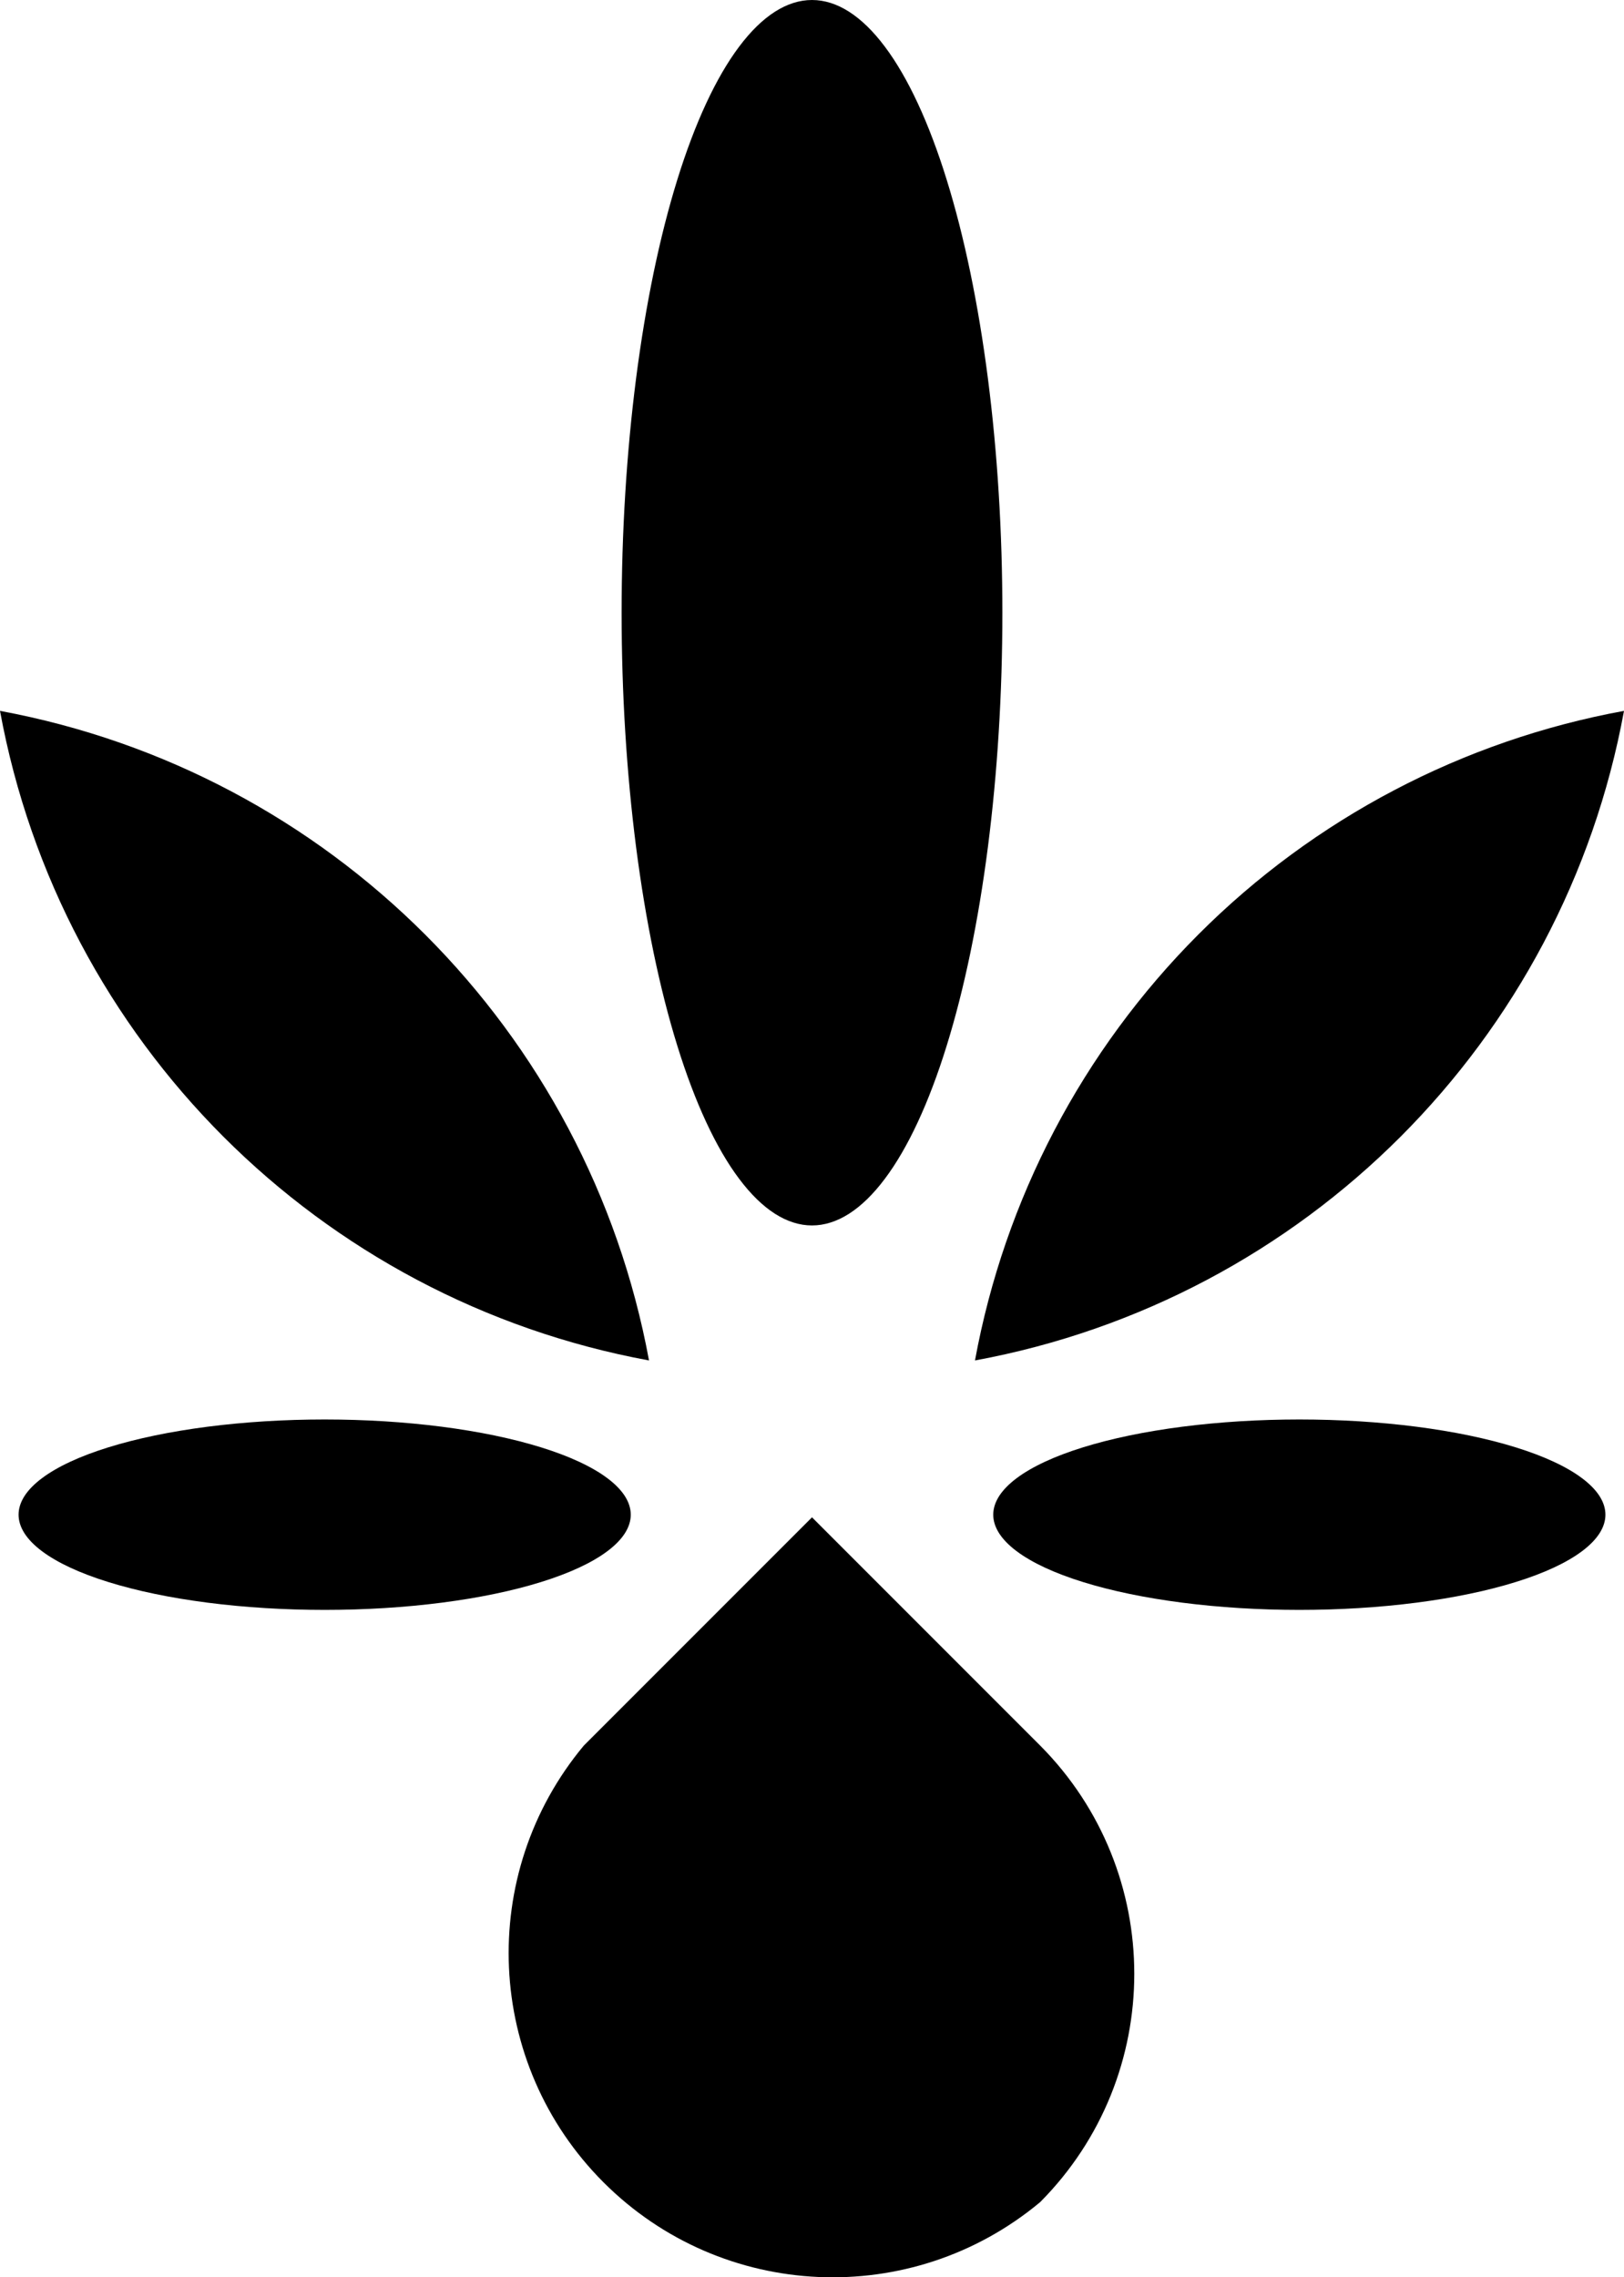 <svg class="svg-standalone-icon" width="100%" viewBox="219.845 115 110.31 154.631">
    <g data-paper-data="{&quot;isIcon&quot;:&quot;true&quot;,&quot;iconType&quot;:&quot;icon&quot;,&quot;rawIconId&quot;:&quot;3697773&quot;,&quot;selectedEffects&quot;:{&quot;container&quot;:&quot;&quot;,&quot;transformation&quot;:&quot;&quot;,&quot;pattern&quot;:&quot;&quot;},&quot;isDetailed&quot;:true,&quot;iconStyle&quot;:&quot;standalone&quot;,&quot;bounds&quot;:{&quot;x&quot;:219.84478890976544,&quot;y&quot;:115,&quot;width&quot;:110.31042218046917,&quot;height&quot;:154.63075285933854},&quot;fillRule&quot;:&quot;evenodd&quot;,&quot;suitableAsStandaloneIcon&quot;:true}"
        fill-rule="evenodd">
        <g data-paper-data="{&quot;isPathIcon&quot;:true}">
            <path
                d="M287.915,158.646c0.011,-0.68 0.016,-1.361 0.016,-2.042c0,-0.68 -0.005,-1.361 -0.016,-2.041c-0.01,-0.68 -0.026,-1.359 -0.046,-2.036c-0.021,-0.678 -0.047,-1.354 -0.078,-2.027c-0.031,-0.674 -0.067,-1.344 -0.109,-2.012c-0.041,-0.668 -0.087,-1.332 -0.139,-1.993c-0.051,-0.66 -0.108,-1.316 -0.169,-1.968c-0.061,-0.651 -0.128,-1.298 -0.199,-1.939c-0.071,-0.641 -0.148,-1.276 -0.228,-1.905c-0.081,-0.629 -0.167,-1.251 -0.258,-1.867c-0.09,-0.615 -0.185,-1.223 -0.285,-1.824c-0.1,-0.6 -0.204,-1.192 -0.313,-1.777c-0.109,-0.583 -0.222,-1.159 -0.339,-1.725c-0.118,-0.566 -0.24,-1.122 -0.366,-1.669c-0.126,-0.547 -0.256,-1.084 -0.39,-1.61c-0.135,-0.526 -0.273,-1.042 -0.415,-1.546c-0.142,-0.505 -0.288,-0.998 -0.438,-1.479c-0.149,-0.482 -0.302,-0.951 -0.459,-1.408c-0.157,-0.458 -0.317,-0.902 -0.481,-1.334c-0.163,-0.432 -0.33,-0.851 -0.5,-1.257c-0.17,-0.405 -0.343,-0.797 -0.519,-1.175c-0.176,-0.379 -0.355,-0.743 -0.536,-1.093c-0.182,-0.35 -0.366,-0.685 -0.552,-1.006c-0.187,-0.321 -0.376,-0.627 -0.567,-0.919c-0.192,-0.291 -0.385,-0.567 -0.581,-0.827c-0.195,-0.261 -0.393,-0.506 -0.592,-0.735c-0.199,-0.229 -0.4,-0.443 -0.602,-0.641c-0.203,-0.197 -0.407,-0.379 -0.612,-0.544c-0.205,-0.166 -0.412,-0.315 -0.619,-0.448c-0.208,-0.132 -0.416,-0.249 -0.626,-0.349c-0.209,-0.1 -0.419,-0.183 -0.63,-0.25c-0.21,-0.066 -0.421,-0.116 -0.632,-0.15c-0.212,-0.033 -0.423,-0.05 -0.635,-0.05c-0.212,0 -0.423,0.017 -0.635,0.05c-0.211,0.034 -0.422,0.084 -0.632,0.15c-0.211,0.067 -0.421,0.15 -0.63,0.25c-0.21,0.1 -0.418,0.217 -0.626,0.349c-0.207,0.133 -0.414,0.282 -0.619,0.448c-0.205,0.165 -0.409,0.347 -0.612,0.544c-0.202,0.198 -0.403,0.412 -0.602,0.641c-0.199,0.229 -0.397,0.474 -0.592,0.735c-0.196,0.26 -0.389,0.536 -0.581,0.827c-0.191,0.292 -0.38,0.598 -0.567,0.919c-0.186,0.321 -0.37,0.656 -0.552,1.006c-0.181,0.35 -0.36,0.714 -0.536,1.093c-0.176,0.378 -0.349,0.77 -0.519,1.175c-0.17,0.406 -0.337,0.825 -0.5,1.257c-0.164,0.432 -0.324,0.876 -0.481,1.334c-0.157,0.457 -0.31,0.926 -0.459,1.408c-0.15,0.481 -0.296,0.974 -0.438,1.479c-0.142,0.504 -0.28,1.02 -0.415,1.546c-0.134,0.526 -0.264,1.063 -0.39,1.61c-0.126,0.547 -0.248,1.103 -0.366,1.669c-0.117,0.566 -0.23,1.142 -0.339,1.725c-0.109,0.585 -0.213,1.177 -0.313,1.777c-0.1,0.601 -0.195,1.209 -0.285,1.824c-0.091,0.616 -0.177,1.238 -0.258,1.867c-0.08,0.629 -0.157,1.264 -0.228,1.905c-0.071,0.641 -0.138,1.288 -0.199,1.939c-0.061,0.652 -0.118,1.308 -0.169,1.968c-0.052,0.661 -0.098,1.325 -0.139,1.993c-0.042,0.668 -0.078,1.338 -0.109,2.012c-0.031,0.673 -0.057,1.349 -0.078,2.027c-0.02,0.677 -0.036,1.356 -0.046,2.036c-0.011,0.68 -0.016,1.361 -0.016,2.041c0,0.681 0.005,1.362 0.016,2.042c0.01,0.68 0.026,1.359 0.046,2.036c0.021,0.678 0.047,1.354 0.078,2.027c0.031,0.674 0.067,1.344 0.109,2.012c0.041,0.668 0.087,1.332 0.139,1.993c0.051,0.66 0.108,1.316 0.169,1.967c0.061,0.652 0.128,1.299 0.199,1.94c0.071,0.641 0.148,1.276 0.228,1.905c0.081,0.629 0.167,1.251 0.258,1.867c0.09,0.615 0.185,1.223 0.285,1.824c0.1,0.6 0.204,1.192 0.313,1.776c0.109,0.584 0.222,1.159 0.339,1.726c0.118,0.566 0.24,1.122 0.366,1.669c0.126,0.547 0.256,1.084 0.39,1.61c0.135,0.526 0.273,1.042 0.415,1.546c0.142,0.505 0.288,0.998 0.438,1.479c0.149,0.482 0.302,0.951 0.459,1.408c0.157,0.458 0.317,0.902 0.481,1.334c0.163,0.432 0.33,0.851 0.5,1.257c0.17,0.405 0.343,0.797 0.519,1.175c0.176,0.379 0.355,0.743 0.536,1.093c0.182,0.35 0.366,0.685 0.552,1.006c0.187,0.321 0.376,0.627 0.567,0.919c0.192,0.291 0.385,0.566 0.581,0.827c0.195,0.26 0.393,0.505 0.592,0.735c0.199,0.229 0.4,0.443 0.602,0.64c0.203,0.198 0.407,0.38 0.612,0.545c0.205,0.166 0.412,0.315 0.619,0.448c0.208,0.132 0.416,0.249 0.626,0.349c0.209,0.099 0.419,0.183 0.63,0.249c0.21,0.067 0.421,0.117 0.632,0.151c0.212,0.033 0.423,0.05 0.635,0.05c0.212,0 0.423,-0.017 0.635,-0.05c0.211,-0.034 0.422,-0.084 0.632,-0.151c0.211,-0.066 0.421,-0.15 0.63,-0.249c0.21,-0.1 0.418,-0.217 0.626,-0.349c0.207,-0.133 0.414,-0.282 0.619,-0.448c0.205,-0.165 0.409,-0.347 0.612,-0.545c0.202,-0.197 0.403,-0.411 0.602,-0.64c0.199,-0.23 0.397,-0.475 0.592,-0.735c0.196,-0.261 0.389,-0.536 0.581,-0.827c0.191,-0.292 0.38,-0.598 0.567,-0.919c0.186,-0.321 0.37,-0.656 0.552,-1.006c0.181,-0.35 0.36,-0.714 0.536,-1.093c0.176,-0.378 0.349,-0.77 0.519,-1.175c0.17,-0.406 0.337,-0.825 0.5,-1.257c0.164,-0.432 0.324,-0.876 0.481,-1.334c0.157,-0.457 0.31,-0.927 0.459,-1.408c0.15,-0.481 0.296,-0.974 0.438,-1.479c0.142,-0.504 0.28,-1.02 0.415,-1.546c0.134,-0.526 0.264,-1.063 0.39,-1.61c0.126,-0.547 0.248,-1.103 0.366,-1.669c0.117,-0.567 0.23,-1.142 0.339,-1.726c0.109,-0.584 0.213,-1.176 0.313,-1.776c0.1,-0.601 0.195,-1.209 0.285,-1.824c0.091,-0.616 0.177,-1.238 0.258,-1.867c0.08,-0.629 0.157,-1.264 0.228,-1.905c0.071,-0.641 0.138,-1.288 0.199,-1.94c0.061,-0.651 0.118,-1.307 0.169,-1.967c0.052,-0.661 0.098,-1.325 0.139,-1.993c0.042,-0.668 0.078,-1.338 0.109,-2.012c0.031,-0.673 0.057,-1.349 0.078,-2.027c0.02,-0.677 0.036,-1.356 0.046,-2.036z">
            </path>
            <path
                d="M263.929,207.376c-22.424,-4.129 -39.967,-21.681 -44.084,-44.107c22.412,4.152 39.943,21.692 44.084,44.107z">
            </path>
            <path
                d="M286.071,207.376c2.01,-10.953 7.299,-21.037 15.167,-28.918c7.871,-7.885 17.958,-13.183 28.917,-15.189c-4.117,22.426 -21.66,39.978 -44.084,44.107z">
            </path>
            <path
                d="M262.664,218.166c0.017,-0.106 0.025,-0.212 0.025,-0.317c0,-0.106 -0.008,-0.212 -0.025,-0.318c-0.017,-0.105 -0.042,-0.211 -0.075,-0.316c-0.033,-0.105 -0.075,-0.21 -0.125,-0.315c-0.05,-0.105 -0.108,-0.209 -0.174,-0.313c-0.067,-0.104 -0.141,-0.207 -0.224,-0.309c-0.083,-0.103 -0.173,-0.205 -0.272,-0.306c-0.099,-0.101 -0.205,-0.202 -0.32,-0.301c-0.115,-0.1 -0.237,-0.199 -0.368,-0.296c-0.13,-0.098 -0.268,-0.195 -0.413,-0.291c-0.145,-0.095 -0.298,-0.19 -0.459,-0.283c-0.16,-0.093 -0.328,-0.186 -0.503,-0.276c-0.175,-0.091 -0.357,-0.18 -0.546,-0.268c-0.189,-0.088 -0.385,-0.175 -0.587,-0.26c-0.203,-0.085 -0.412,-0.168 -0.628,-0.25c-0.216,-0.082 -0.438,-0.162 -0.667,-0.24c-0.228,-0.079 -0.463,-0.155 -0.703,-0.23c-0.241,-0.075 -0.487,-0.148 -0.74,-0.219c-0.252,-0.071 -0.509,-0.14 -0.772,-0.207c-0.263,-0.067 -0.531,-0.132 -0.805,-0.195c-0.273,-0.064 -0.551,-0.124 -0.834,-0.183c-0.283,-0.059 -0.57,-0.116 -0.862,-0.17c-0.292,-0.054 -0.588,-0.106 -0.888,-0.156c-0.3,-0.05 -0.604,-0.098 -0.912,-0.143c-0.307,-0.045 -0.618,-0.088 -0.933,-0.129c-0.314,-0.04 -0.631,-0.078 -0.952,-0.114c-0.32,-0.036 -0.643,-0.069 -0.969,-0.099c-0.325,-0.031 -0.653,-0.059 -0.983,-0.085c-0.33,-0.026 -0.662,-0.049 -0.996,-0.07c-0.334,-0.02 -0.669,-0.038 -1.005,-0.054c-0.337,-0.015 -0.674,-0.028 -1.013,-0.039c-0.339,-0.01 -0.678,-0.018 -1.018,-0.023c-0.34,-0.005 -0.68,-0.008 -1.02,-0.008c-0.34,0 -0.68,0.003 -1.02,0.008c-0.34,0.005 -0.679,0.013 -1.018,0.023c-0.339,0.011 -0.676,0.024 -1.013,0.039c-0.336,0.016 -0.671,0.034 -1.005,0.054c-0.334,0.021 -0.666,0.044 -0.996,0.07c-0.33,0.026 -0.658,0.054 -0.983,0.085c-0.326,0.03 -0.649,0.063 -0.969,0.099c-0.321,0.036 -0.638,0.074 -0.952,0.114c-0.315,0.041 -0.626,0.084 -0.933,0.129c-0.308,0.045 -0.612,0.093 -0.912,0.143c-0.3,0.05 -0.596,0.102 -0.888,0.156c-0.292,0.054 -0.579,0.111 -0.862,0.17c-0.283,0.059 -0.561,0.119 -0.834,0.183c-0.274,0.063 -0.542,0.128 -0.805,0.195c-0.263,0.067 -0.52,0.136 -0.772,0.207c-0.252,0.071 -0.499,0.144 -0.739,0.219c-0.241,0.075 -0.476,0.151 -0.704,0.23c-0.229,0.078 -0.451,0.158 -0.667,0.24c-0.216,0.082 -0.425,0.165 -0.628,0.25c-0.202,0.085 -0.398,0.172 -0.587,0.26c-0.189,0.088 -0.371,0.177 -0.546,0.268c-0.175,0.09 -0.343,0.183 -0.503,0.276c-0.16,0.093 -0.313,0.188 -0.459,0.283c-0.145,0.096 -0.283,0.193 -0.413,0.291c-0.131,0.097 -0.253,0.196 -0.368,0.296c-0.114,0.099 -0.221,0.2 -0.32,0.301c-0.099,0.101 -0.189,0.203 -0.272,0.306c-0.083,0.102 -0.157,0.205 -0.224,0.309c-0.066,0.104 -0.124,0.208 -0.174,0.313c-0.05,0.105 -0.092,0.21 -0.125,0.315c-0.033,0.105 -0.058,0.211 -0.075,0.316c-0.017,0.106 -0.025,0.212 -0.025,0.318c0,0.105 0.008,0.211 0.025,0.317c0.017,0.106 0.042,0.211 0.075,0.316c0.033,0.105 0.075,0.21 0.125,0.315c0.05,0.105 0.108,0.209 0.174,0.313c0.067,0.104 0.141,0.207 0.224,0.31c0.083,0.102 0.173,0.204 0.272,0.305c0.099,0.102 0.206,0.202 0.32,0.302c0.115,0.099 0.237,0.198 0.368,0.296c0.13,0.098 0.268,0.194 0.413,0.29c0.146,0.096 0.299,0.19 0.459,0.283c0.16,0.094 0.328,0.186 0.503,0.277c0.175,0.09 0.357,0.18 0.546,0.268c0.189,0.088 0.385,0.174 0.587,0.259c0.203,0.085 0.412,0.168 0.628,0.25c0.216,0.082 0.438,0.162 0.667,0.241c0.228,0.078 0.463,0.155 0.704,0.229c0.24,0.075 0.487,0.148 0.739,0.219c0.252,0.071 0.509,0.14 0.772,0.207c0.263,0.068 0.531,0.133 0.805,0.196c0.273,0.063 0.551,0.124 0.834,0.182c0.283,0.059 0.57,0.116 0.862,0.17c0.292,0.055 0.588,0.107 0.888,0.157c0.3,0.05 0.604,0.097 0.912,0.142c0.307,0.046 0.618,0.088 0.933,0.129c0.314,0.04 0.631,0.079 0.952,0.114c0.32,0.036 0.643,0.069 0.969,0.1c0.325,0.03 0.653,0.059 0.983,0.084c0.33,0.026 0.662,0.049 0.996,0.07c0.334,0.02 0.669,0.039 1.005,0.054c0.337,0.016 0.674,0.029 1.013,0.039c0.339,0.01 0.678,0.018 1.018,0.023c0.34,0.005 0.68,0.008 1.02,0.008c0.34,0 0.68,-0.003 1.02,-0.008c0.34,-0.005 0.679,-0.013 1.018,-0.023c0.339,-0.011 0.676,-0.023 1.013,-0.039c0.336,-0.015 0.671,-0.034 1.005,-0.054c0.334,-0.021 0.666,-0.044 0.996,-0.07c0.33,-0.025 0.658,-0.054 0.983,-0.084c0.326,-0.031 0.649,-0.064 0.969,-0.1c0.321,-0.035 0.638,-0.074 0.952,-0.114c0.315,-0.041 0.626,-0.083 0.933,-0.129c0.308,-0.045 0.612,-0.092 0.912,-0.142c0.3,-0.05 0.596,-0.102 0.888,-0.157c0.292,-0.054 0.579,-0.111 0.862,-0.17c0.283,-0.058 0.561,-0.119 0.834,-0.182c0.274,-0.063 0.542,-0.128 0.805,-0.196c0.263,-0.067 0.52,-0.136 0.772,-0.207c0.253,-0.071 0.499,-0.144 0.74,-0.219c0.24,-0.074 0.475,-0.151 0.703,-0.229c0.229,-0.079 0.451,-0.159 0.667,-0.241c0.216,-0.082 0.425,-0.165 0.628,-0.25c0.202,-0.085 0.398,-0.171 0.587,-0.259c0.189,-0.088 0.371,-0.178 0.546,-0.268c0.175,-0.091 0.343,-0.183 0.503,-0.277c0.161,-0.093 0.314,-0.187 0.459,-0.283c0.145,-0.096 0.283,-0.192 0.413,-0.29c0.131,-0.098 0.253,-0.197 0.368,-0.296c0.115,-0.1 0.221,-0.2 0.32,-0.302c0.099,-0.101 0.189,-0.203 0.272,-0.305c0.083,-0.103 0.157,-0.206 0.224,-0.31c0.066,-0.104 0.124,-0.208 0.174,-0.313c0.05,-0.105 0.092,-0.21 0.125,-0.315c0.033,-0.105 0.058,-0.21 0.075,-0.316z">
            </path>
            <path
                d="M328.868,218.166c0.017,-0.106 0.025,-0.212 0.025,-0.317c0,-0.106 -0.008,-0.212 -0.025,-0.318c-0.017,-0.105 -0.042,-0.211 -0.075,-0.316c-0.033,-0.105 -0.075,-0.21 -0.125,-0.315c-0.05,-0.105 -0.108,-0.209 -0.174,-0.313c-0.067,-0.104 -0.141,-0.207 -0.224,-0.309c-0.083,-0.103 -0.173,-0.205 -0.272,-0.306c-0.099,-0.101 -0.206,-0.202 -0.32,-0.301c-0.115,-0.1 -0.237,-0.199 -0.368,-0.296c-0.13,-0.098 -0.268,-0.195 -0.413,-0.291c-0.146,-0.095 -0.299,-0.19 -0.459,-0.283c-0.16,-0.093 -0.328,-0.186 -0.503,-0.276c-0.175,-0.091 -0.357,-0.18 -0.546,-0.268c-0.189,-0.088 -0.385,-0.175 -0.587,-0.26c-0.203,-0.085 -0.412,-0.168 -0.628,-0.25c-0.216,-0.082 -0.438,-0.162 -0.667,-0.24c-0.228,-0.079 -0.463,-0.155 -0.704,-0.23c-0.24,-0.075 -0.487,-0.148 -0.739,-0.219c-0.252,-0.071 -0.509,-0.14 -0.772,-0.207c-0.263,-0.067 -0.531,-0.132 -0.805,-0.195c-0.273,-0.064 -0.551,-0.124 -0.834,-0.183c-0.283,-0.059 -0.57,-0.116 -0.862,-0.17c-0.292,-0.054 -0.588,-0.106 -0.888,-0.156c-0.3,-0.05 -0.604,-0.098 -0.912,-0.143c-0.307,-0.045 -0.618,-0.088 -0.933,-0.129c-0.314,-0.04 -0.631,-0.078 -0.952,-0.114c-0.32,-0.036 -0.643,-0.069 -0.969,-0.099c-0.325,-0.031 -0.653,-0.059 -0.983,-0.085c-0.33,-0.026 -0.662,-0.049 -0.996,-0.07c-0.334,-0.02 -0.669,-0.038 -1.005,-0.054c-0.337,-0.015 -0.674,-0.028 -1.013,-0.039c-0.339,-0.01 -0.678,-0.018 -1.018,-0.023c-0.34,-0.005 -0.68,-0.008 -1.02,-0.008c-0.34,0 -0.68,0.003 -1.02,0.008c-0.34,0.005 -0.679,0.013 -1.018,0.023c-0.339,0.011 -0.676,0.024 -1.013,0.039c-0.336,0.016 -0.671,0.034 -1.005,0.054c-0.334,0.021 -0.666,0.044 -0.996,0.07c-0.33,0.026 -0.658,0.054 -0.983,0.085c-0.326,0.03 -0.649,0.063 -0.969,0.099c-0.321,0.036 -0.638,0.074 -0.952,0.114c-0.315,0.041 -0.626,0.084 -0.933,0.129c-0.308,0.045 -0.612,0.093 -0.912,0.143c-0.3,0.05 -0.596,0.102 -0.888,0.156c-0.292,0.054 -0.579,0.111 -0.862,0.17c-0.283,0.059 -0.561,0.119 -0.834,0.183c-0.274,0.063 -0.542,0.128 -0.805,0.195c-0.263,0.067 -0.52,0.136 -0.772,0.207c-0.253,0.071 -0.499,0.144 -0.739,0.219c-0.241,0.075 -0.476,0.151 -0.704,0.23c-0.229,0.078 -0.451,0.158 -0.667,0.24c-0.216,0.082 -0.425,0.165 -0.628,0.25c-0.202,0.085 -0.398,0.172 -0.587,0.26c-0.189,0.088 -0.371,0.177 -0.546,0.268c-0.175,0.09 -0.343,0.183 -0.503,0.276c-0.161,0.093 -0.314,0.188 -0.459,0.283c-0.145,0.096 -0.283,0.193 -0.413,0.291c-0.131,0.097 -0.253,0.196 -0.368,0.296c-0.114,0.099 -0.221,0.2 -0.32,0.301c-0.099,0.101 -0.189,0.203 -0.272,0.306c-0.083,0.102 -0.157,0.205 -0.224,0.309c-0.066,0.104 -0.124,0.208 -0.174,0.313c-0.05,0.105 -0.092,0.21 -0.125,0.315c-0.033,0.105 -0.058,0.211 -0.075,0.316c-0.017,0.106 -0.025,0.212 -0.025,0.318c0,0.105 0.008,0.211 0.025,0.317c0.017,0.106 0.042,0.211 0.075,0.316c0.033,0.106 0.075,0.211 0.125,0.315c0.05,0.105 0.108,0.209 0.174,0.313c0.067,0.104 0.141,0.207 0.224,0.31c0.083,0.102 0.173,0.204 0.272,0.305c0.099,0.101 0.205,0.202 0.32,0.302c0.115,0.099 0.237,0.198 0.368,0.296c0.13,0.098 0.268,0.194 0.413,0.29c0.145,0.096 0.298,0.19 0.459,0.283c0.16,0.094 0.328,0.186 0.503,0.277c0.175,0.09 0.357,0.18 0.546,0.268c0.189,0.088 0.385,0.174 0.587,0.259c0.203,0.085 0.412,0.168 0.628,0.25c0.216,0.082 0.438,0.162 0.667,0.241c0.229,0.078 0.463,0.154 0.704,0.229c0.24,0.075 0.486,0.148 0.739,0.219c0.252,0.071 0.509,0.14 0.772,0.207c0.263,0.068 0.531,0.133 0.805,0.196c0.273,0.063 0.551,0.124 0.834,0.182c0.283,0.059 0.57,0.116 0.862,0.17c0.292,0.055 0.588,0.107 0.888,0.157c0.3,0.05 0.604,0.097 0.912,0.142c0.307,0.046 0.618,0.088 0.933,0.129c0.314,0.04 0.631,0.079 0.952,0.114c0.32,0.036 0.643,0.069 0.969,0.1c0.325,0.03 0.653,0.059 0.983,0.084c0.33,0.026 0.662,0.049 0.996,0.07c0.334,0.02 0.669,0.039 1.005,0.054c0.337,0.016 0.674,0.029 1.013,0.039c0.339,0.01 0.678,0.018 1.018,0.023c0.34,0.005 0.68,0.008 1.02,0.008c0.34,0 0.68,-0.003 1.02,-0.008c0.34,-0.005 0.679,-0.013 1.018,-0.023c0.339,-0.011 0.676,-0.023 1.013,-0.039c0.336,-0.015 0.671,-0.034 1.005,-0.054c0.334,-0.021 0.666,-0.044 0.996,-0.07c0.33,-0.025 0.658,-0.054 0.983,-0.084c0.326,-0.031 0.649,-0.064 0.969,-0.1c0.321,-0.035 0.638,-0.074 0.952,-0.114c0.315,-0.041 0.626,-0.083 0.933,-0.129c0.308,-0.045 0.612,-0.092 0.912,-0.142c0.3,-0.05 0.596,-0.102 0.888,-0.157c0.292,-0.054 0.579,-0.111 0.862,-0.17c0.283,-0.058 0.561,-0.119 0.834,-0.182c0.274,-0.063 0.542,-0.128 0.805,-0.196c0.263,-0.067 0.52,-0.136 0.772,-0.207c0.252,-0.071 0.499,-0.144 0.739,-0.219c0.241,-0.075 0.475,-0.151 0.704,-0.229c0.229,-0.079 0.451,-0.159 0.667,-0.241c0.216,-0.082 0.425,-0.165 0.628,-0.25c0.202,-0.085 0.398,-0.171 0.587,-0.259c0.189,-0.088 0.371,-0.178 0.546,-0.268c0.175,-0.091 0.343,-0.183 0.503,-0.277c0.161,-0.093 0.313,-0.187 0.459,-0.283c0.145,-0.096 0.283,-0.192 0.413,-0.29c0.131,-0.098 0.253,-0.197 0.368,-0.296c0.115,-0.1 0.221,-0.201 0.32,-0.302c0.099,-0.101 0.189,-0.203 0.272,-0.305c0.083,-0.103 0.157,-0.206 0.224,-0.31c0.066,-0.104 0.124,-0.208 0.174,-0.313c0.05,-0.104 0.092,-0.209 0.125,-0.315c0.033,-0.105 0.058,-0.21 0.075,-0.316z">
            </path>
            <path
                d="M290.499,264.525c8.523,-8.576 8.523,-22.424 0,-30.999l-15.499,-15.499l-15.499,15.499c-7.292,8.744 -6.711,21.607 1.34,29.659c8.051,8.051 20.914,8.632 29.658,1.34z">
            </path>
        </g>
    </g>
</svg>